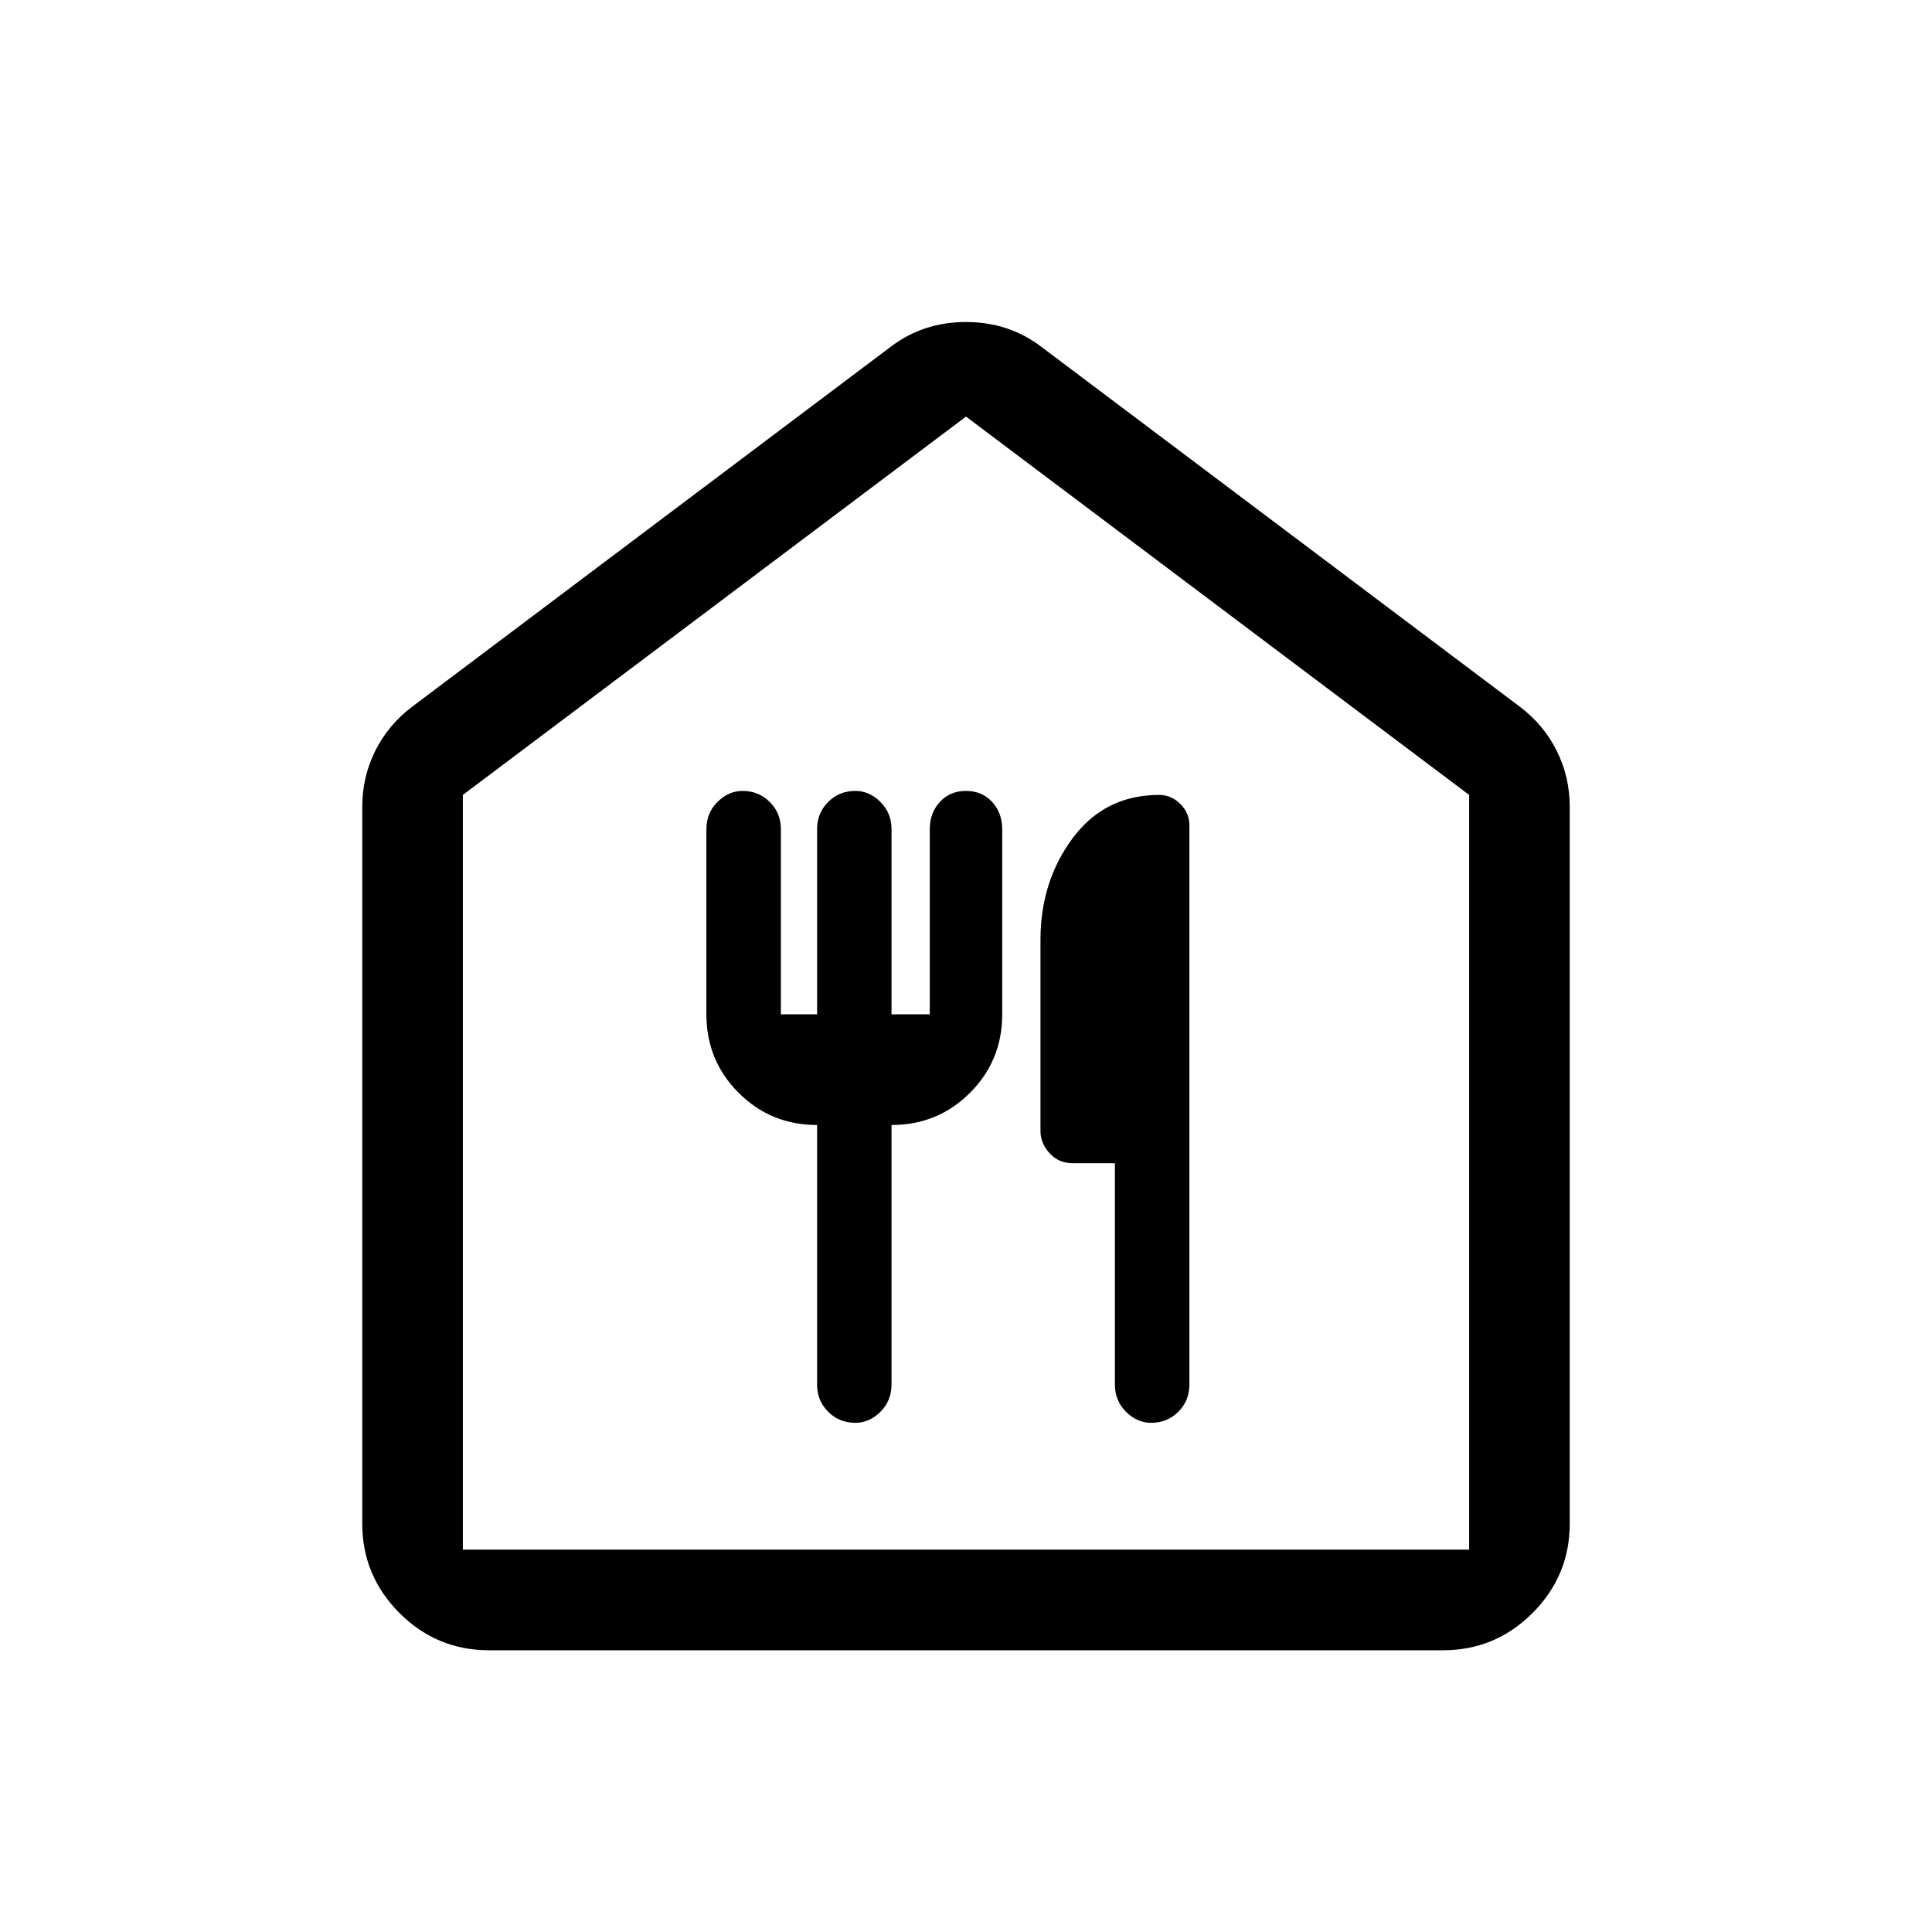 <svg xmlns="http://www.w3.org/2000/svg" height="40" width="40"><path d="M10.125 34.167q-1.083 0-1.854-.771-.771-.771-.771-1.854V16.708q0-.625.271-1.166.271-.542.771-.917l9.916-7.458q.667-.5 1.542-.5t1.542.5l9.916 7.458q.5.375.771.917.271.541.271 1.166v14.834q0 1.083-.771 1.854-.771.771-1.854.771Zm-.542-2.084h20.834V16.458L20 8.625 9.583 16.458Zm7.334-8.791v5.375q0 .333.229.562.229.229.562.229.292 0 .521-.229.229-.229.229-.562v-5.375q.959 0 1.625-.667.667-.667.667-1.625v-3.833q0-.334-.208-.563-.209-.229-.542-.229-.333 0-.542.229-.208.229-.208.563V21h-.792v-3.833q0-.334-.229-.563-.229-.229-.521-.229-.333 0-.562.229-.229.229-.229.563V21h-.75v-3.833q0-.334-.23-.563-.229-.229-.562-.229-.292 0-.521.229-.229.229-.229.563V21q0 .958.667 1.625.666.667 1.625.667Zm6.916 6.166q.334 0 .563-.229.229-.229.229-.562V17.083q0-.25-.187-.437-.188-.188-.438-.188-1.125 0-1.792.896-.666.896-.666 2.104v3.959q0 .25.187.458.188.208.479.208h.875v4.584q0 .333.229.562.23.229.521.229Zm-14.25 2.625h20.834H9.583Z"/></svg>